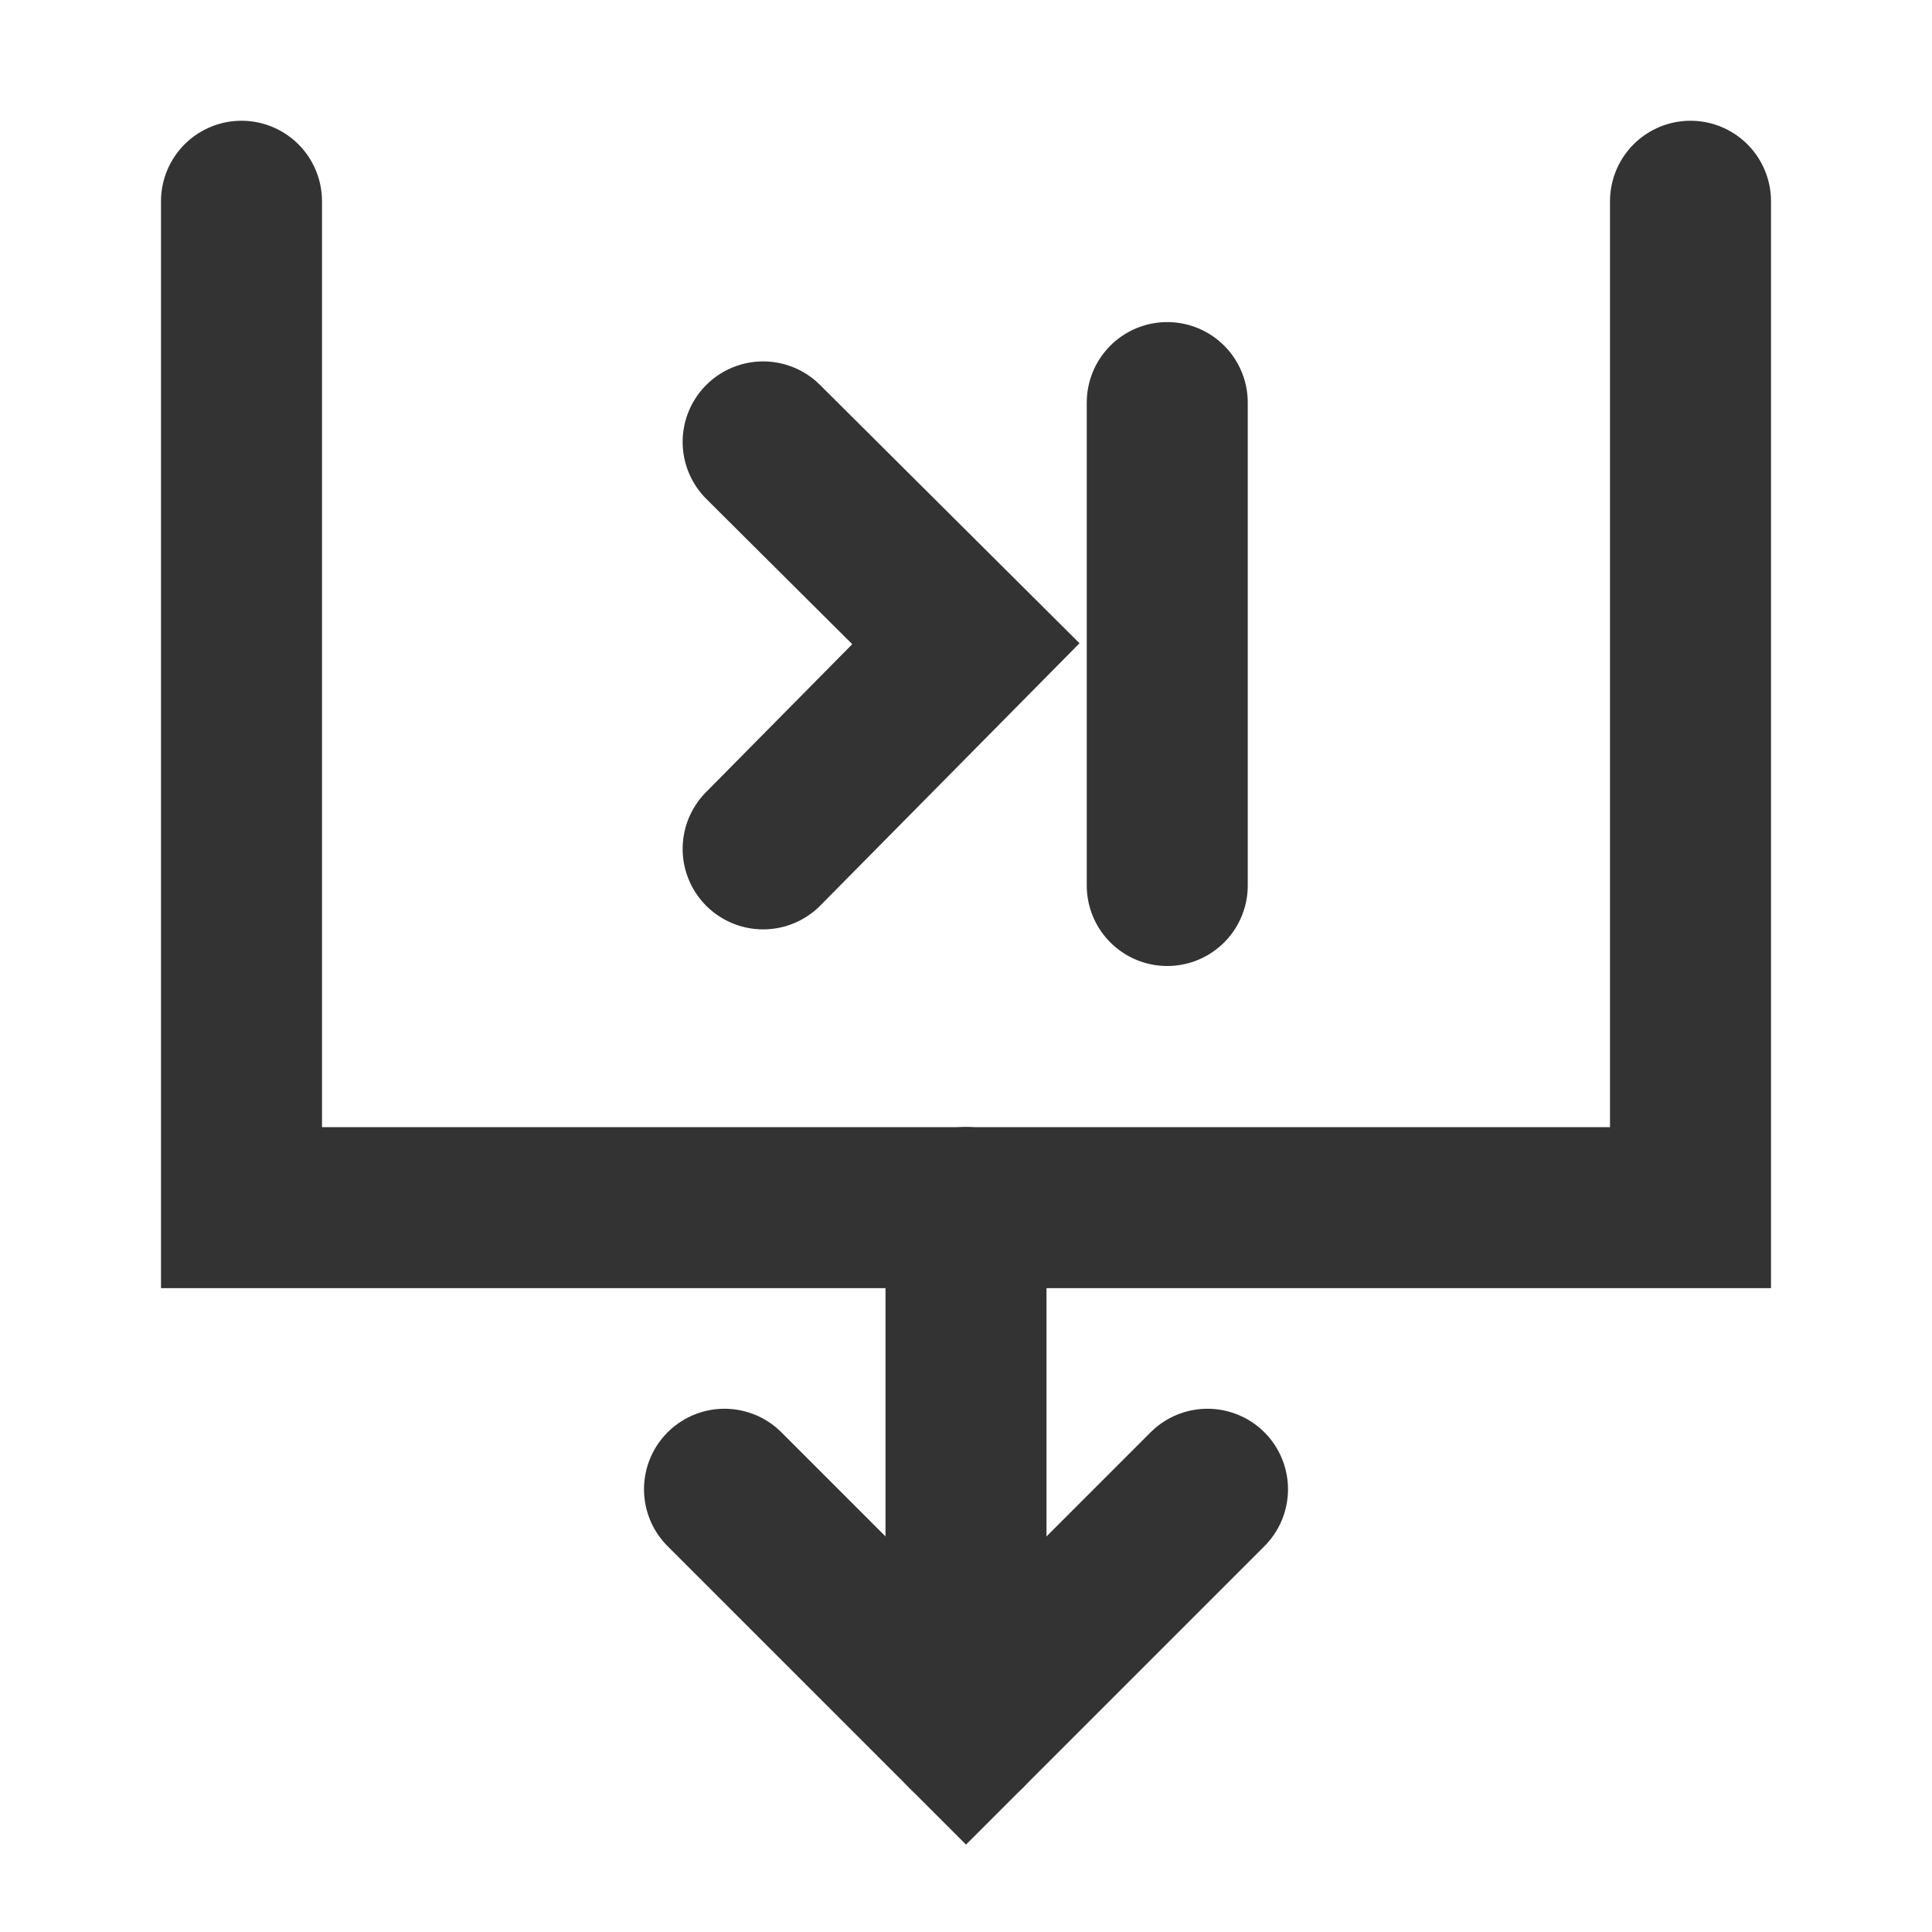 <?xml version="1.0" encoding="UTF-8"?><svg width="36" height="36" viewBox="0 0 48 48" fill="none" xmlns="http://www.w3.org/2000/svg"><path d="M6 5V30.004H42V5" stroke="#333" stroke-width="4" stroke-linecap="round" stroke-linejoin="miter"/><path d="M30 37L24 43L18 37" stroke="#333" stroke-width="4" stroke-linecap="round" stroke-linejoin="miter"/><path d="M24 30V43" stroke="#333" stroke-width="4" stroke-linecap="round" stroke-linejoin="miter"/><path d="M18.96 10.979L23.997 15.993L18.96 21.09" stroke="#333" stroke-width="4" stroke-linecap="round" stroke-linejoin="miter"/><path d="M29 10.002V22" stroke="#333" stroke-width="4" stroke-linecap="round"/></svg>